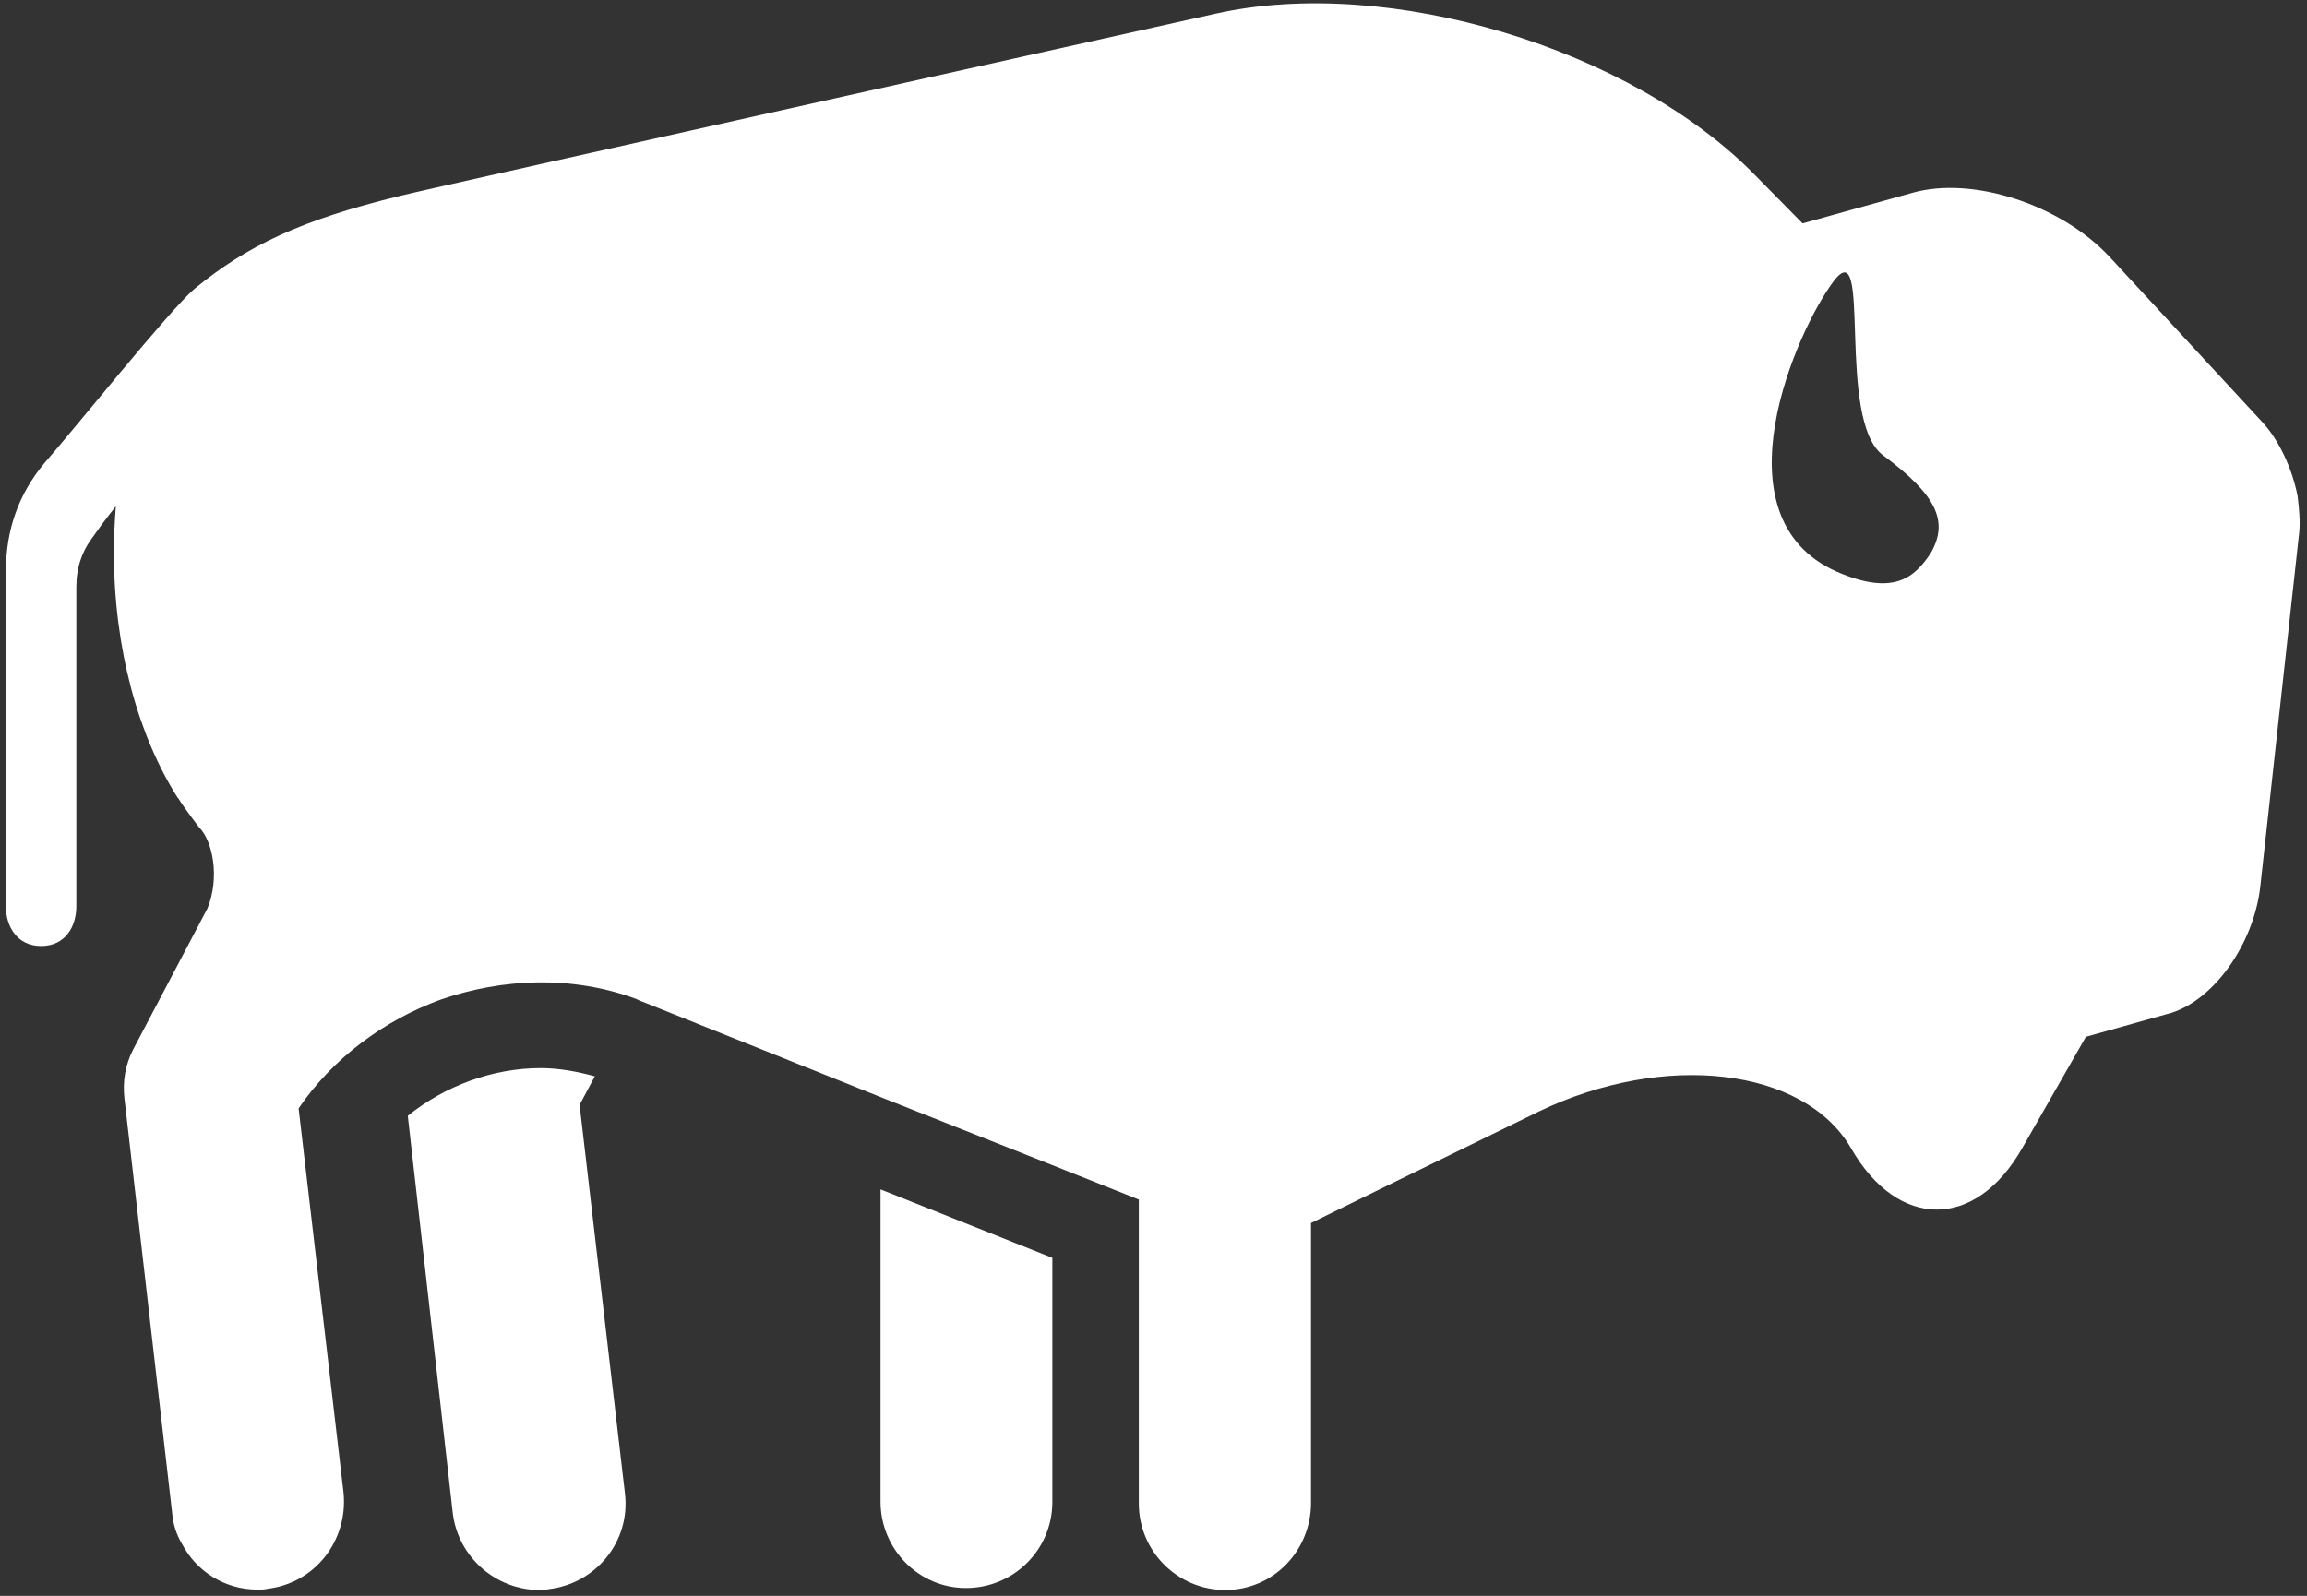 <?xml version="1.0" encoding="utf-8"?>
<!-- Generator: Adobe Illustrator 21.1.0, SVG Export Plug-In . SVG Version: 6.00 Build 0)  -->
<svg version="1.1" id="Layer_1" xmlns="http://www.w3.org/2000/svg" xmlns:xlink="http://www.w3.org/1999/xlink" x="0px" y="0px"
	 width="589.5px" height="407.9px" viewBox="0 0 589.5 407.9" style="enable-background:new 0 0 589.5 407.9;" xml:space="preserve"
	>
<rect x="0" y="0" width="589.5" height="407.9" fill="#333333" stroke="none"/>
<style type="text/css">
	.st0{fill:#FFFFFF;}
</style>
<g>
	<g>
		<path class="st0" d="M268.9,384.3c-0.2,11.9-9.9,21.6-22.1,21.6c-12,0-21.8-9.9-21.8-22.1v-79.8l43.9,17.5v62.3
			C268.9,384.1,268.9,384.1,268.9,384.3z"/>
		<path class="st0" d="M159.7,381.8c1.4,12.2-7.4,23-19.6,24.4c-0.7,0.2-1.6,0.2-2.3,0.2c-11,0-20.7-8.3-22.1-19.6l-11.5-101.6
			c9.4-7.6,21.6-12.2,34-12.2c4.6,0,9.4,0.9,13.8,2.1l-3.9,7.3L159.7,381.8z"/>
		<path class="st0" d="M481.2,116.4c-12.2-9-2.7-57.5-12.6-44.6c-9.4,12.4-30.8,60.3,0.7,74.3c14.7,6.4,20,1.4,24.1-4.8
			C498,133.2,494.8,126.5,481.2,116.4z M313.1,406.4c-12.2,0-22.1-9.9-22.1-22.1v-77.7l-22.1-8.8L225,280.4L164.1,256
			c-0.7-0.2-1.1-0.5-1.6-0.7c-16.3-6-34-5.3-49.9,0.2c-14.5,5.3-27.6,15-36.3,27.8l11.5,98.4c1.1,12.2-7.4,23-19.5,24.4
			c-0.7,0.2-1.6,0.2-2.5,0.2c-8.3,0-15.6-4.6-19.3-11.7c-1.4-2.3-2.3-5.1-2.5-7.8l-12.2-106c-0.5-4.4,0.2-8.7,2.3-12.7l18.9-35.9
			c3.2-7.8,1.4-17.2-2.1-20.7c0,0-3.7-4.8-5.3-7.4l-0.2-0.2c-10.1-15.9-16.3-38.2-16.3-62.8c0-3.9,0.2-7.8,0.5-11.7
			c0,0-3,3.7-5.7,7.6c-3,3.9-4.4,8.1-4.4,13.1v81.6c0,5.1-2.8,10.1-9,10.1c-6.2,0-9-5.1-9-10.1v-85.6c0-10.6,3.2-19.8,9.9-27.8
			c6.9-7.8,32-39.1,38.2-44.4C63.1,62.8,76.9,56.2,102.5,50c9.2-2.3,208.1-46.5,208.1-46.5c44.1-9.9,106.2,8.8,138,41.4l12,12.2
			c0,0,12.6-3.5,28-7.8c15.4-4.4,38,3,50.4,16.3l39.1,42.3c4.1,4.4,7.6,11.7,9,18.9c0.4,3.2,0.7,6.7,0.4,9.4l-9.9,90.1
			c-1.6,15.2-12.4,30.1-23.9,32.9c-11.5,3.2-20.7,5.8-20.7,5.8l-16.3,28.5c-11.9,20.9-31.7,20.9-43.7,0c-12-20.7-47.8-24.8-79.8-9.4
			c-32,15.6-58.2,28.5-58.2,28.5v71.7C334.9,396.5,325.3,406.4,313.1,406.4z"/>
	</g>
</g>
</svg>
